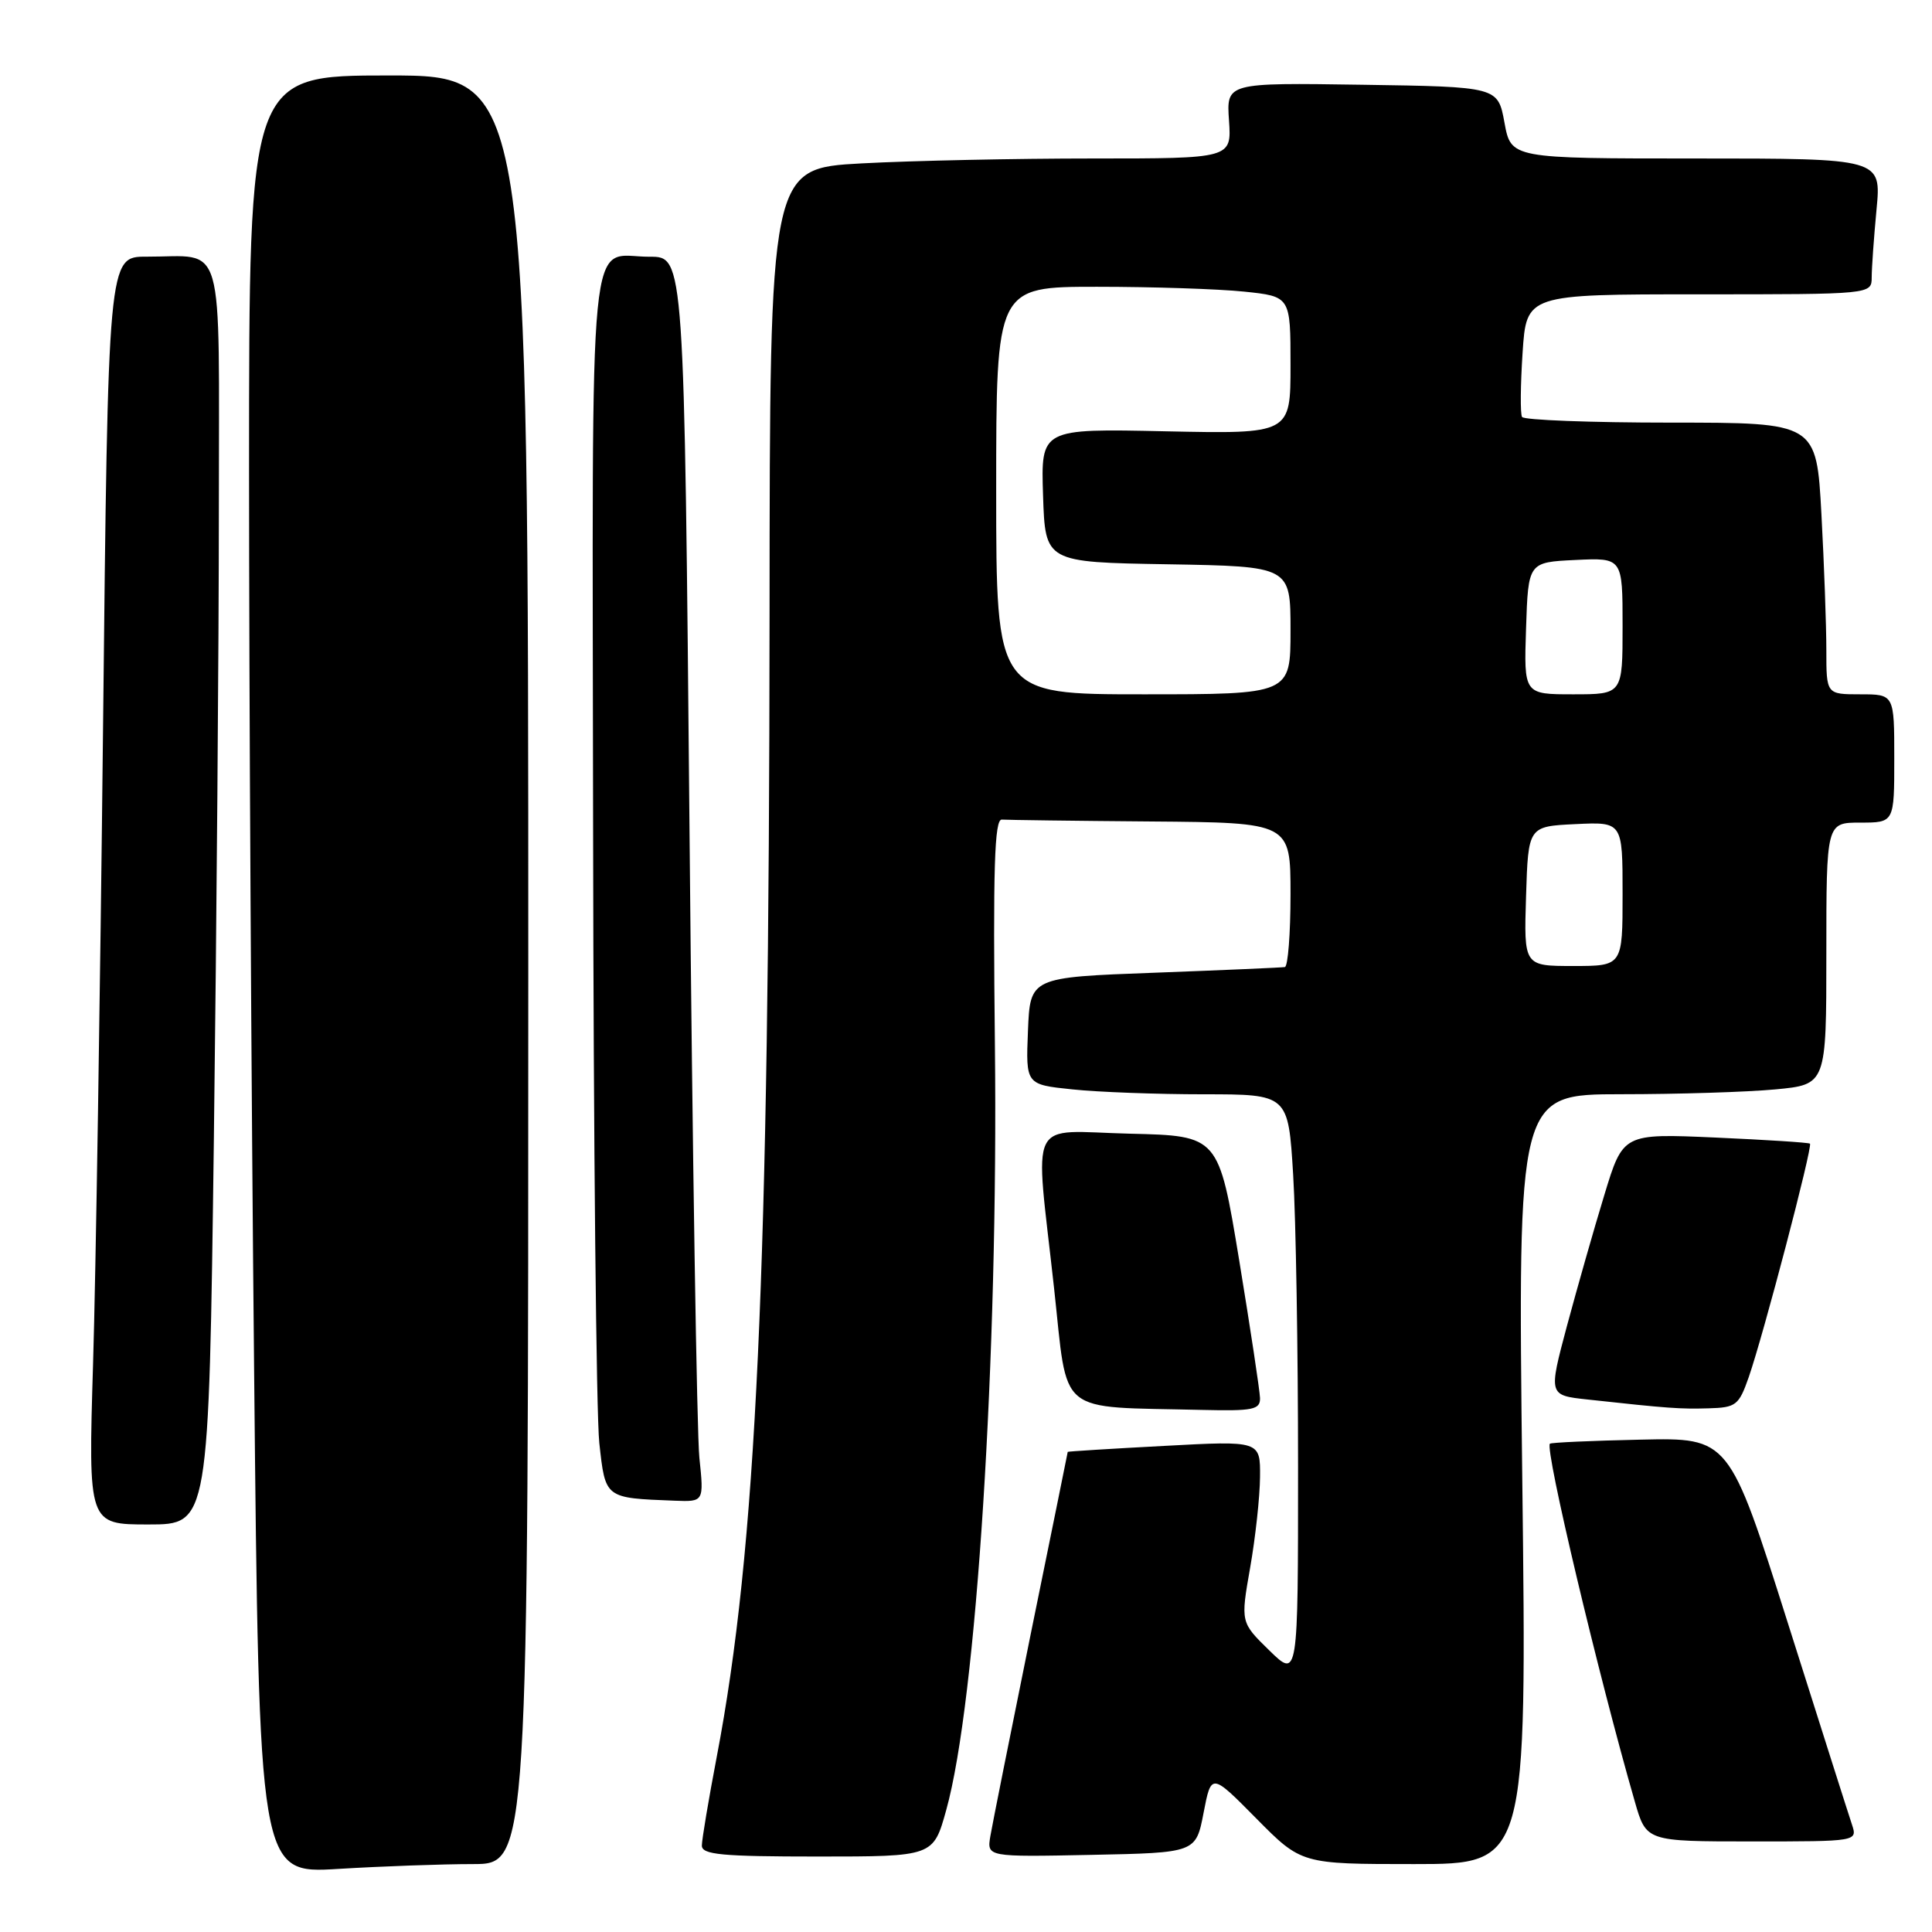 <?xml version="1.0" encoding="UTF-8" standalone="no"?>
<!DOCTYPE svg PUBLIC "-//W3C//DTD SVG 1.1//EN" "http://www.w3.org/Graphics/SVG/1.1/DTD/svg11.dtd" >
<svg xmlns="http://www.w3.org/2000/svg" xmlns:xlink="http://www.w3.org/1999/xlink" version="1.1" viewBox="0 0 256 256">
 <g >
 <path fill="currentColor"
d=" M 62.66 247.00 C 70.00 247.00 70.00 247.00 70.00 128.50 C 70.00 10.00 70.00 10.00 51.50 10.00 C 33.00 10.00 33.00 10.00 33.00 62.25 C 33.00 90.99 33.30 144.60 33.67 181.39 C 34.33 248.28 34.33 248.28 44.82 247.64 C 50.59 247.29 58.62 247.00 62.66 247.00 Z  M 201.71 196.00 C 201.11 145.00 201.11 145.00 214.80 144.99 C 222.34 144.99 231.54 144.70 235.25 144.35 C 242.00 143.71 242.00 143.71 242.00 126.36 C 242.00 109.00 242.00 109.00 246.50 109.00 C 251.00 109.00 251.00 109.00 251.00 100.50 C 251.00 92.00 251.00 92.00 246.50 92.00 C 242.00 92.00 242.00 92.00 242.00 86.16 C 242.00 82.94 241.71 74.84 241.35 68.16 C 240.69 56.00 240.69 56.00 221.41 56.00 C 210.80 56.00 201.92 55.66 201.68 55.25 C 201.43 54.84 201.47 51.01 201.75 46.75 C 202.26 39.00 202.26 39.00 225.13 39.00 C 248.00 39.00 248.00 39.00 248.01 36.75 C 248.01 35.51 248.30 31.46 248.65 27.75 C 249.29 21.00 249.29 21.00 224.75 21.00 C 200.22 21.00 200.22 21.00 199.35 16.25 C 198.48 11.50 198.48 11.50 180.49 11.23 C 162.50 10.96 162.50 10.96 162.85 15.98 C 163.19 21.00 163.19 21.00 144.75 21.00 C 134.61 21.00 120.84 21.29 114.16 21.65 C 102.00 22.31 102.00 22.31 101.97 81.40 C 101.92 168.83 100.24 205.25 94.97 232.80 C 93.89 238.47 93.00 243.75 93.00 244.55 C 93.00 245.75 95.61 246.00 108.34 246.00 C 123.67 246.00 123.67 246.00 125.38 239.84 C 129.39 225.45 132.29 179.78 131.83 138.50 C 131.57 114.95 131.77 108.52 132.75 108.60 C 133.44 108.65 142.32 108.77 152.50 108.85 C 171.00 109.00 171.00 109.00 171.00 118.50 C 171.00 123.72 170.66 128.06 170.25 128.14 C 169.84 128.21 162.07 128.55 153.00 128.89 C 136.50 129.50 136.50 129.50 136.21 136.60 C 135.92 143.71 135.92 143.71 142.11 144.35 C 145.51 144.71 153.33 145.00 159.49 145.00 C 170.70 145.00 170.70 145.00 171.35 155.66 C 171.71 161.52 172.00 178.93 172.00 194.36 C 172.00 222.41 172.00 222.41 168.19 218.69 C 164.38 214.97 164.38 214.97 165.65 207.73 C 166.35 203.76 166.94 198.34 166.96 195.70 C 167.00 190.90 167.00 190.90 154.25 191.59 C 147.24 191.96 141.49 192.32 141.48 192.38 C 141.48 192.45 139.27 203.30 136.58 216.50 C 133.90 229.70 131.49 241.75 131.23 243.28 C 130.76 246.06 130.76 246.06 144.61 245.78 C 158.46 245.50 158.46 245.50 159.48 240.21 C 160.50 234.92 160.50 234.92 166.47 240.96 C 172.44 247.00 172.44 247.00 187.38 247.00 C 202.32 247.00 202.32 247.00 201.71 196.00 Z  M 245.39 241.75 C 244.97 240.51 241.15 228.47 236.88 215.00 C 229.12 190.50 229.12 190.50 217.39 190.76 C 210.93 190.90 205.52 191.14 205.37 191.30 C 204.67 191.99 211.81 222.05 216.63 238.75 C 218.14 244.00 218.14 244.00 232.14 244.00 C 246.13 244.00 246.13 244.00 245.39 241.75 Z  M 28.34 150.84 C 28.70 122.70 29.00 85.17 29.00 67.45 C 29.00 30.73 29.95 34.04 19.41 34.01 C 14.32 34.00 14.32 34.00 13.65 96.75 C 13.28 131.26 12.69 169.06 12.33 180.75 C 11.69 202.00 11.69 202.00 19.68 202.00 C 27.67 202.00 27.67 202.00 28.34 150.84 Z  M 92.67 193.15 C 92.34 189.93 91.75 152.80 91.37 110.65 C 90.67 34.00 90.67 34.00 86.09 34.02 C 77.80 34.04 78.49 27.08 78.59 110.22 C 78.64 151.07 79.01 187.51 79.41 191.19 C 80.22 198.58 80.11 198.49 89.39 198.85 C 93.28 199.00 93.28 199.00 92.67 193.15 Z  M 166.96 185.25 C 166.93 184.29 165.69 176.07 164.20 167.00 C 161.48 150.50 161.48 150.50 149.74 150.22 C 135.94 149.89 137.12 147.49 139.67 170.70 C 141.55 187.82 139.76 186.35 159.25 186.82 C 166.05 186.98 166.99 186.79 166.96 185.25 Z  M 231.71 182.50 C 233.66 176.91 240.22 151.88 239.83 151.54 C 239.65 151.39 234.00 151.03 227.28 150.73 C 215.06 150.19 215.06 150.19 212.58 158.35 C 211.21 162.83 208.99 170.64 207.63 175.69 C 205.18 184.88 205.18 184.88 210.34 185.44 C 221.14 186.62 222.61 186.72 226.41 186.61 C 230.03 186.51 230.41 186.21 231.71 182.50 Z  M 202.21 118.75 C 202.50 109.50 202.50 109.50 208.75 109.20 C 215.00 108.90 215.00 108.90 215.00 118.45 C 215.00 128.00 215.00 128.00 208.46 128.00 C 201.92 128.00 201.92 128.00 202.21 118.75 Z  M 132.00 65.00 C 132.00 38.00 132.00 38.00 145.35 38.00 C 152.70 38.00 161.47 38.29 164.85 38.64 C 171.00 39.28 171.00 39.28 171.00 48.39 C 171.00 57.50 171.00 57.50 154.46 57.15 C 137.92 56.79 137.92 56.79 138.21 65.65 C 138.50 74.50 138.50 74.50 154.75 74.77 C 171.00 75.05 171.00 75.05 171.00 83.52 C 171.00 92.00 171.00 92.00 151.50 92.00 C 132.00 92.00 132.00 92.00 132.00 65.00 Z  M 202.21 83.25 C 202.50 74.50 202.50 74.50 208.75 74.20 C 215.00 73.90 215.00 73.90 215.00 82.95 C 215.00 92.00 215.00 92.00 208.46 92.00 C 201.92 92.00 201.92 92.00 202.21 83.25 Z "/>
</g>
</svg>